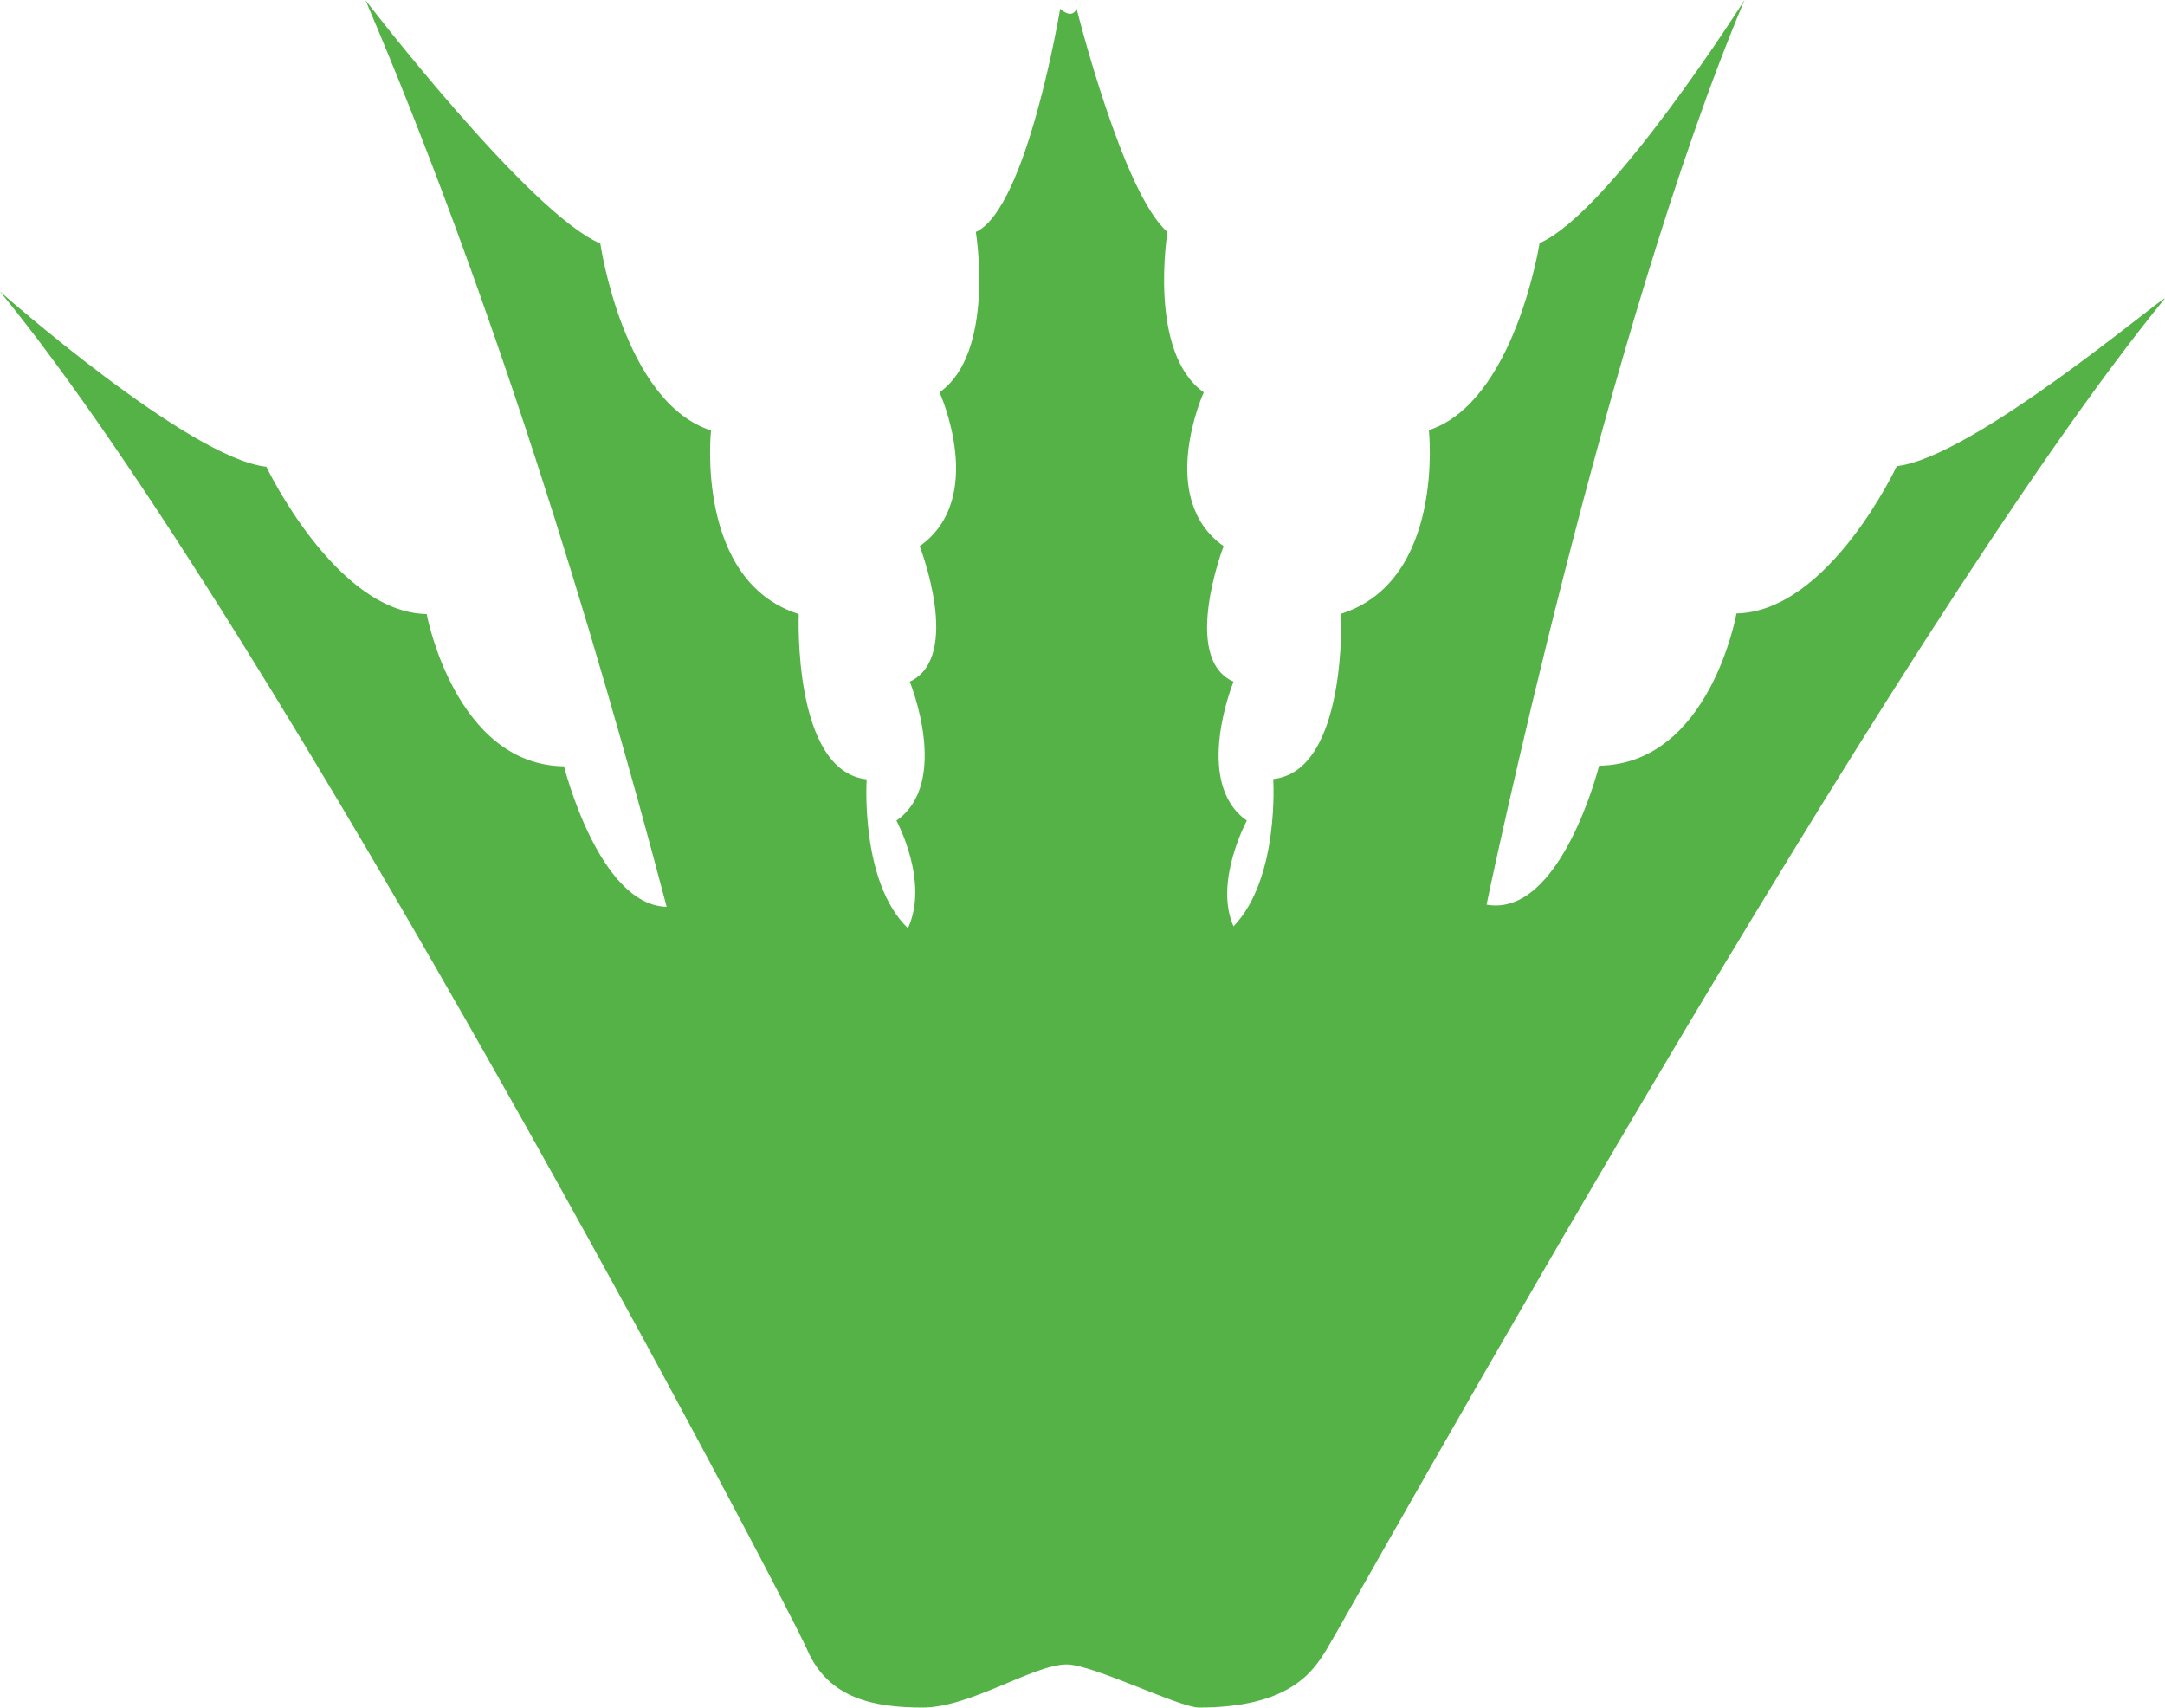 <?xml version="1.0" encoding="utf-8"?>
<!-- Generator: Adobe Illustrator 16.0.0, SVG Export Plug-In . SVG Version: 6.00 Build 0)  -->
<!DOCTYPE svg PUBLIC "-//W3C//DTD SVG 1.1//EN" "http://www.w3.org/Graphics/SVG/1.1/DTD/svg11.dtd">
<svg version="1.1" id="Layer_1" xmlns="http://www.w3.org/2000/svg" xmlns:xlink="http://www.w3.org/1999/xlink" x="0px" y="0px"
	 width="147.276px" height="116.142px" viewBox="61.383 22.971 147.276 116.142"
	 enable-background="new 61.383 22.971 147.276 116.142" xml:space="preserve">
<g id="Layer_1_1_">
	<path fill="#54B247" d="M190.413,54.675c0,0-4.619,9.893-10.905,10.02c0,0-1.793,10.23-9.345,10.357c0,0-2.595,10.356-7.657,9.45
		c0,0,8.206-39.382,17.551-61.531c0,0-9.113,14.407-13.943,16.538c0,0-1.688,10.8-7.53,12.719c0,0,1.118,10.23-5.97,12.488
		c0,0,0.443,10.694-4.619,11.243c0,0,0.442,6.75-2.7,10.02c-1.351-3.038,0.907-7.193,0.907-7.193
		c-3.713-2.595-0.907-9.45-0.907-9.45c-3.607-1.582-0.675-9.218-0.675-9.218c-4.62-3.27-1.351-10.462-1.351-10.462
		c-3.817-2.7-2.468-10.906-2.468-10.906c-3.037-2.594-6.181-15.188-6.181-15.188c-0.337,0.781-1.118,0-1.118,0
		s-2.257,13.605-5.738,15.188c0,0,1.35,8.206-2.468,10.906c0,0,3.27,7.193-1.35,10.462c0,0,2.932,7.53-0.675,9.218
		c0,0,2.805,6.855-0.907,9.45c0,0,2.257,4.155,0.781,7.319c-3.27-3.143-2.806-10.125-2.806-10.125
		c-5.062-0.569-4.62-11.243-4.62-11.243c-7.087-2.257-5.969-12.488-5.969-12.488c-5.97-1.919-7.531-12.719-7.531-12.719
		c-4.831-2.025-15.968-16.538-15.968-16.538c8.543,20.018,15.419,42.419,20.482,61.657c-4.62-0.105-6.982-9.556-6.982-9.556
		c-7.425-0.105-9.345-10.357-9.345-10.357c-6.18-0.105-10.905-10.02-10.905-10.02c-5.294-0.57-18.12-11.918-18.12-11.918
		c18.668,22.718,53.431,88.995,54.907,92.37c1.455,3.375,4.619,3.944,7.868,3.944s7.531-2.932,9.788-2.932
		c1.793,0,7.657,2.932,9.007,2.932c6.181,0,7.763-2.468,8.67-3.944c1.793-2.933,38.707-69.525,57.037-91.906
		C208.406,43.2,195.581,54.105,190.413,54.675z"/>
</g>
<g id="bootle">
</g>
</svg>
